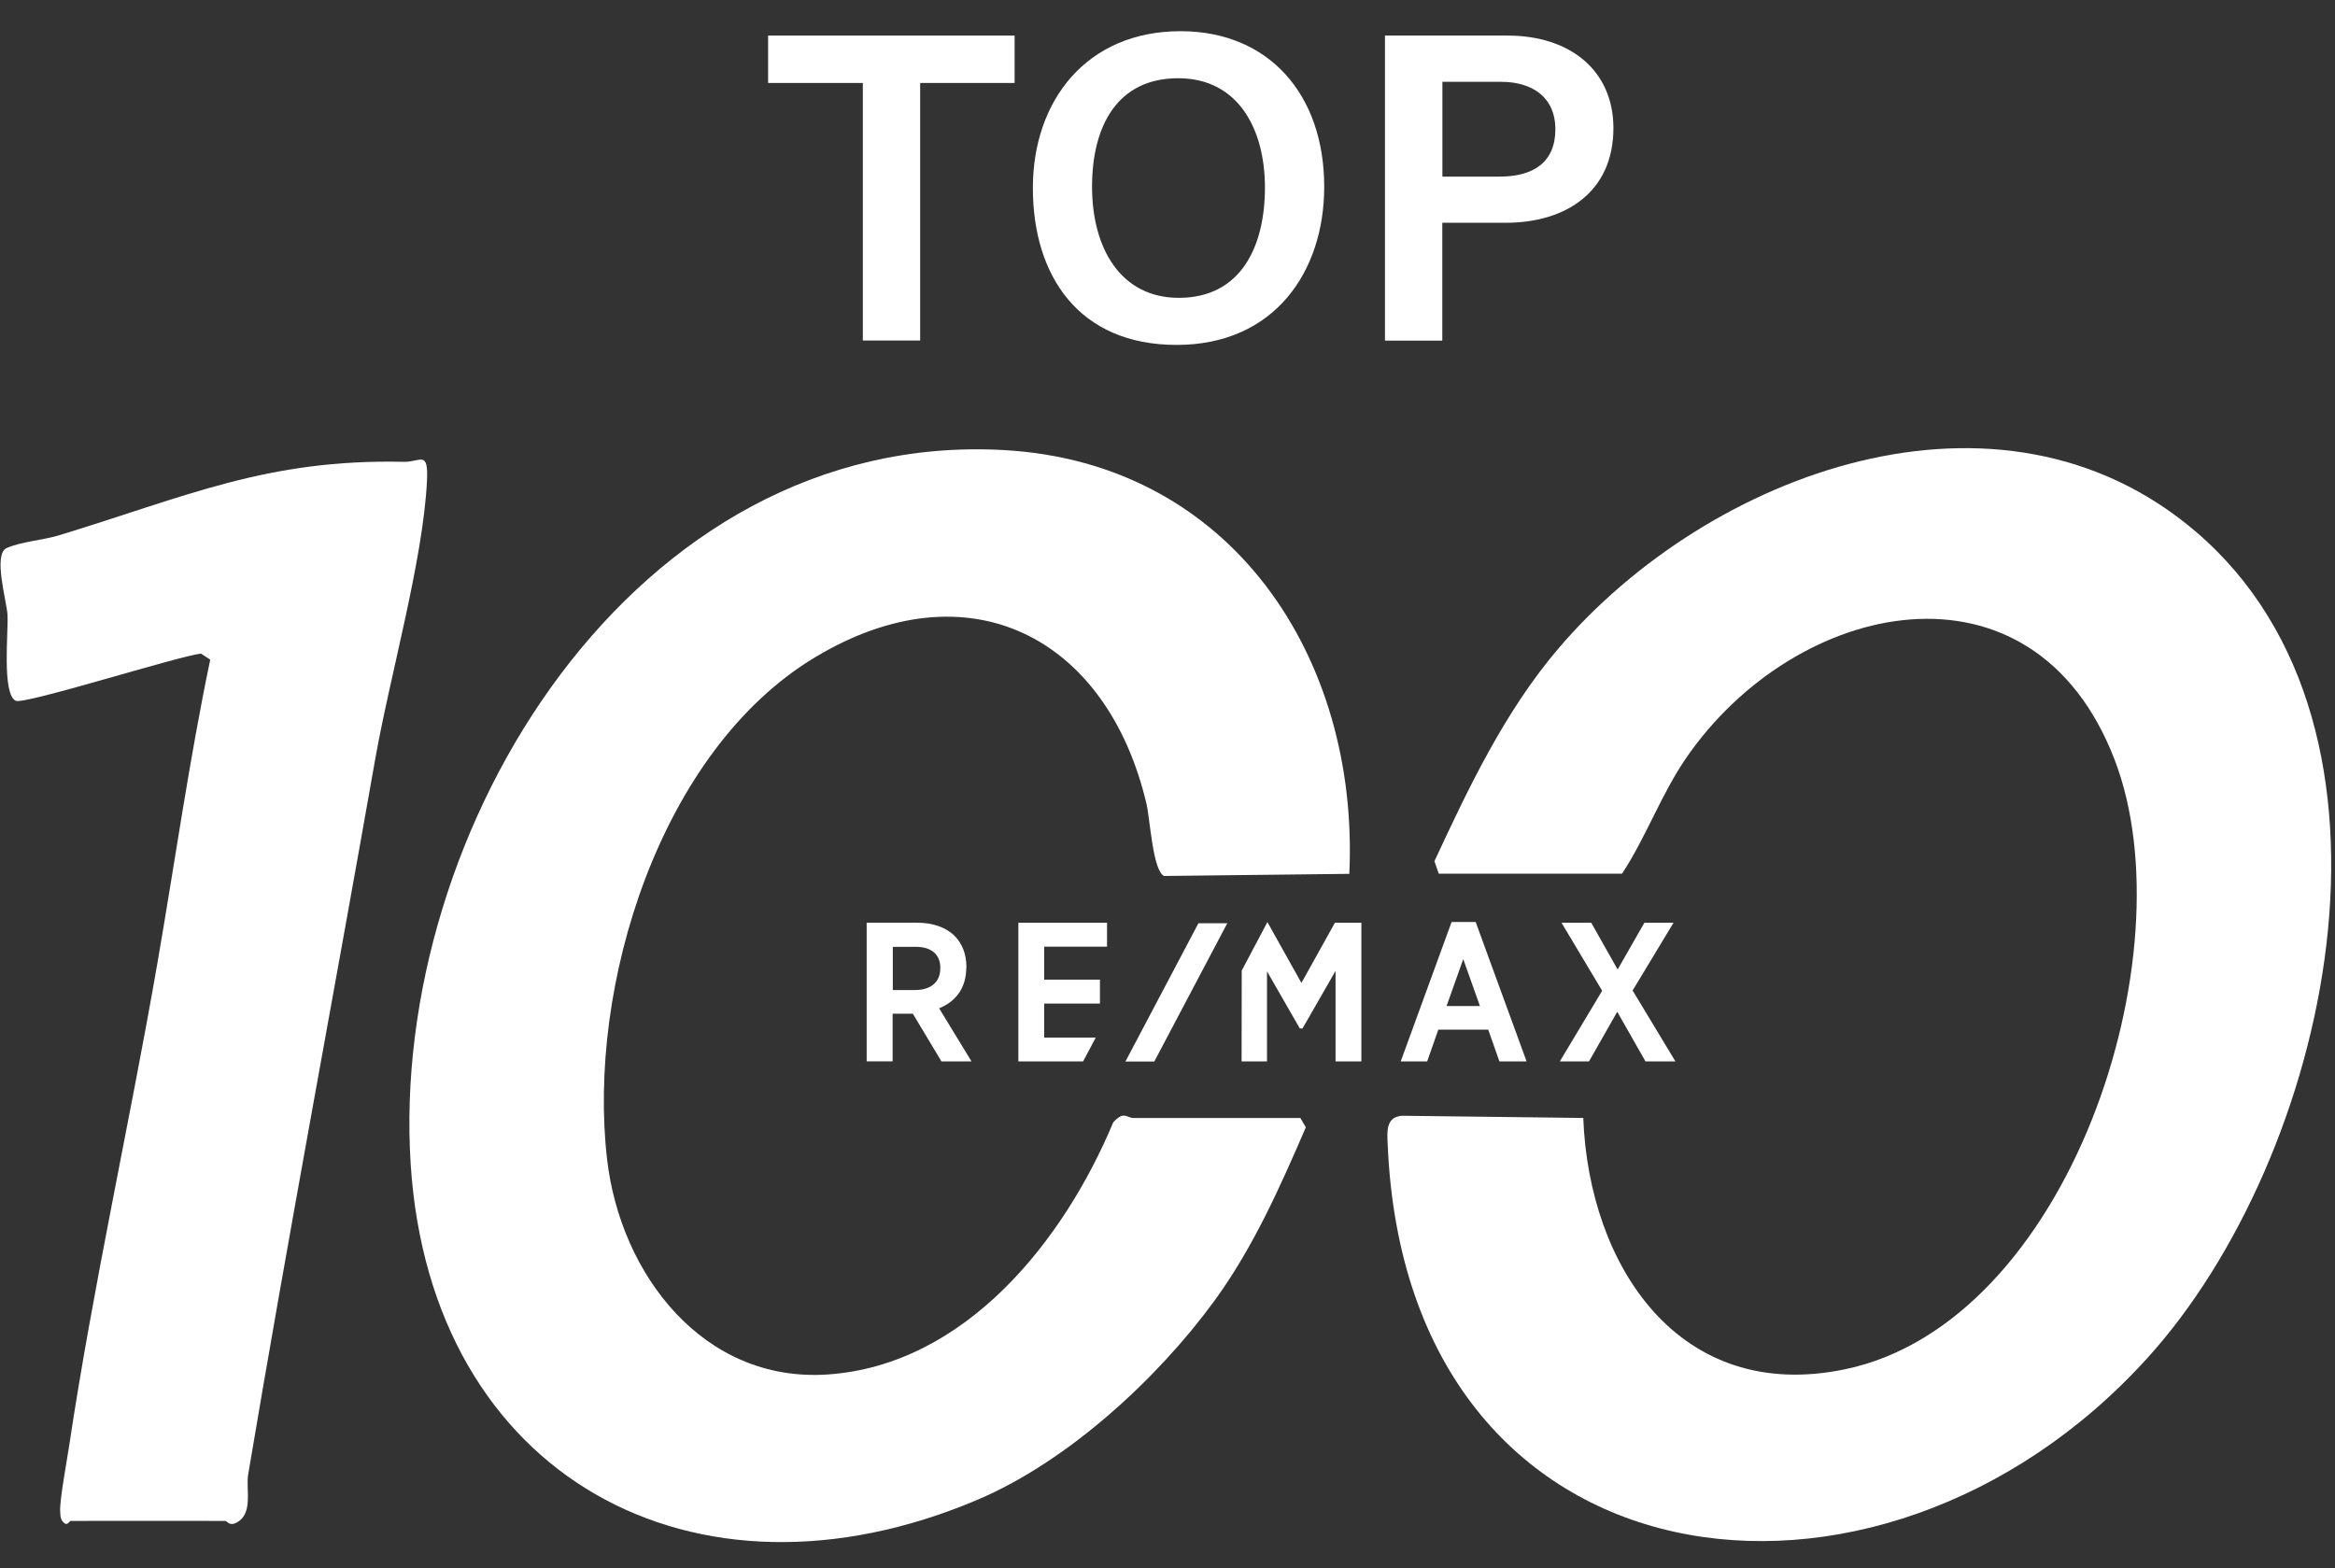 <svg class="benefit-image" width="67" height="45" viewBox="0 0 67 45" fill="none" xmlns="http://www.w3.org/2000/svg" xmlns:xlink="http://www.w3.org/1999/xlink"><rect x="0" y="0" width="67" height="45" fill="#333333" stroke="none"/> <g clip-path="url(#clip0_154_951)"> <path d="M37.31 32.08L37.469 32.351C36.726 34.073 35.955 35.809 34.847 37.328C33.207 39.576 30.632 41.941 28.055 43.036C19.914 46.495 12.367 42.366 11.785 33.423C11.163 23.824 18.203 12.335 28.789 12.915C35.334 13.272 39.007 18.871 38.717 25.077L33.399 25.138C33.074 24.972 33.002 23.509 32.896 23.063C31.765 18.275 27.791 16.216 23.389 18.861C18.933 21.537 16.841 28.313 17.421 33.281C17.806 36.573 20.185 39.69 23.758 39.443C27.711 39.167 30.529 35.594 31.943 32.208C32.252 31.865 32.338 32.084 32.523 32.084H37.313L37.31 32.08Z" fill="white"/> <path d="M41.283 25.07L41.159 24.715C42.152 22.577 43.189 20.396 44.734 18.59C49.038 13.555 57.382 10.447 63.011 15.261C69.64 20.929 66.834 33.218 61.614 38.975C53.884 47.504 40.364 45.766 39.818 32.844C39.801 32.47 39.762 32.056 40.229 32.019L45.43 32.082C45.592 36.333 48.183 40.284 52.938 39.295C59.361 37.961 62.82 27.386 60.677 21.803C58.333 15.7 51.513 17.181 48.374 21.764C47.664 22.799 47.222 24.044 46.542 25.072H41.285L41.283 25.07Z" fill="white"/> <path d="M2.027 43.646C1.999 43.646 1.938 43.782 1.852 43.714C1.726 43.618 1.733 43.496 1.726 43.354C1.714 43.027 1.919 41.919 1.983 41.499C2.67 36.914 3.716 32.25 4.511 27.67C5.016 24.757 5.427 21.824 6.032 18.931L5.768 18.756C5.097 18.833 0.7 20.228 0.452 20.111C0.05 19.917 0.242 18.128 0.216 17.653C0.195 17.256 -0.207 15.908 0.19 15.728C0.588 15.548 1.251 15.496 1.672 15.368C5.336 14.253 7.654 13.164 11.593 13.253C12.058 13.263 12.294 12.903 12.252 13.791C12.14 16.09 11.189 19.389 10.768 21.777C9.563 28.619 8.27 35.465 7.121 42.314C7.048 42.751 7.287 43.471 6.752 43.712C6.581 43.789 6.506 43.646 6.467 43.646C4.987 43.646 3.506 43.641 2.027 43.646Z" fill="white"/> <path d="M27.73 27.773V27.75C27.73 27.388 27.613 27.082 27.394 26.86C27.148 26.614 26.767 26.479 26.321 26.479H24.868V30.458H25.613V29.091H26.181C26.181 29.091 26.188 29.091 26.193 29.091L26.999 30.435L27.013 30.46H27.877L26.947 28.935C27.45 28.734 27.726 28.322 27.726 27.773H27.73ZM26.98 27.783V27.794C26.98 28.182 26.709 28.411 26.258 28.411H25.618V27.171H26.27C26.728 27.171 26.982 27.388 26.982 27.783H26.98Z" fill="white"/> <path d="M42.346 26.458H41.652L40.217 30.39L40.191 30.46H40.951L41.271 29.547H42.703L43.024 30.46H43.804L42.355 26.493L42.344 26.458H42.346ZM42.467 28.871H41.507L41.986 27.523L42.465 28.871H42.467Z" fill="white"/> <path d="M46.846 28.425L48.019 26.481H47.183L46.416 27.822L45.659 26.481H44.806L45.972 28.432L44.757 30.46H45.594L46.405 29.035L47.201 30.434L47.215 30.46H48.075L46.846 28.425Z" fill="white"/> <path d="M32.315 30.421L32.291 30.463H33.121L35.193 26.537L35.217 26.495H34.387L32.315 30.421Z" fill="white"/> <path d="M37.343 28.208L36.413 26.544L36.367 26.46L35.63 27.853L35.626 30.46H36.355V27.874L37.282 29.488L37.296 29.514H37.374L38.322 27.862V30.46H39.063V26.481H38.303L37.343 28.208Z" fill="white"/> <path d="M29.221 30.46H31.078L31.441 29.776H29.962V28.799H31.562V28.114H29.962V27.166H31.765V26.481H29.221V30.46Z" fill="white"/> <path d="M24.755 2.381H22.04V1.021H29.113V2.381H26.403V9.772H24.758V2.381H24.755Z" fill="white"/> <path d="M37.997 5.36C37.997 7.786 36.574 9.898 33.761 9.898C30.948 9.898 29.637 7.905 29.637 5.395C29.637 2.886 31.181 0.895 33.875 0.895C36.404 0.895 37.997 2.708 37.997 5.36ZM31.335 5.358C31.335 7.129 32.16 8.547 33.824 8.547C35.626 8.547 36.296 7.047 36.296 5.381C36.296 3.715 35.537 2.245 33.805 2.245C32.074 2.245 31.335 3.598 31.335 5.358Z" fill="white"/> <path d="M39.74 1.021H43.259C45.066 1.021 46.295 2.035 46.295 3.676C46.295 5.51 44.928 6.393 43.206 6.393H41.385V9.774H39.74V1.021ZM41.385 5.068H43.03C44.016 5.068 44.629 4.645 44.629 3.711C44.629 2.776 43.951 2.348 43.072 2.348H41.388V5.071L41.385 5.068Z" fill="white"/> </g> <defs> <clipPath id="clip0_154_951"> <rect width="66.877" height="43.357" fill="white" transform="translate(0.015 0.895)"/> </clipPath> </defs> </svg>